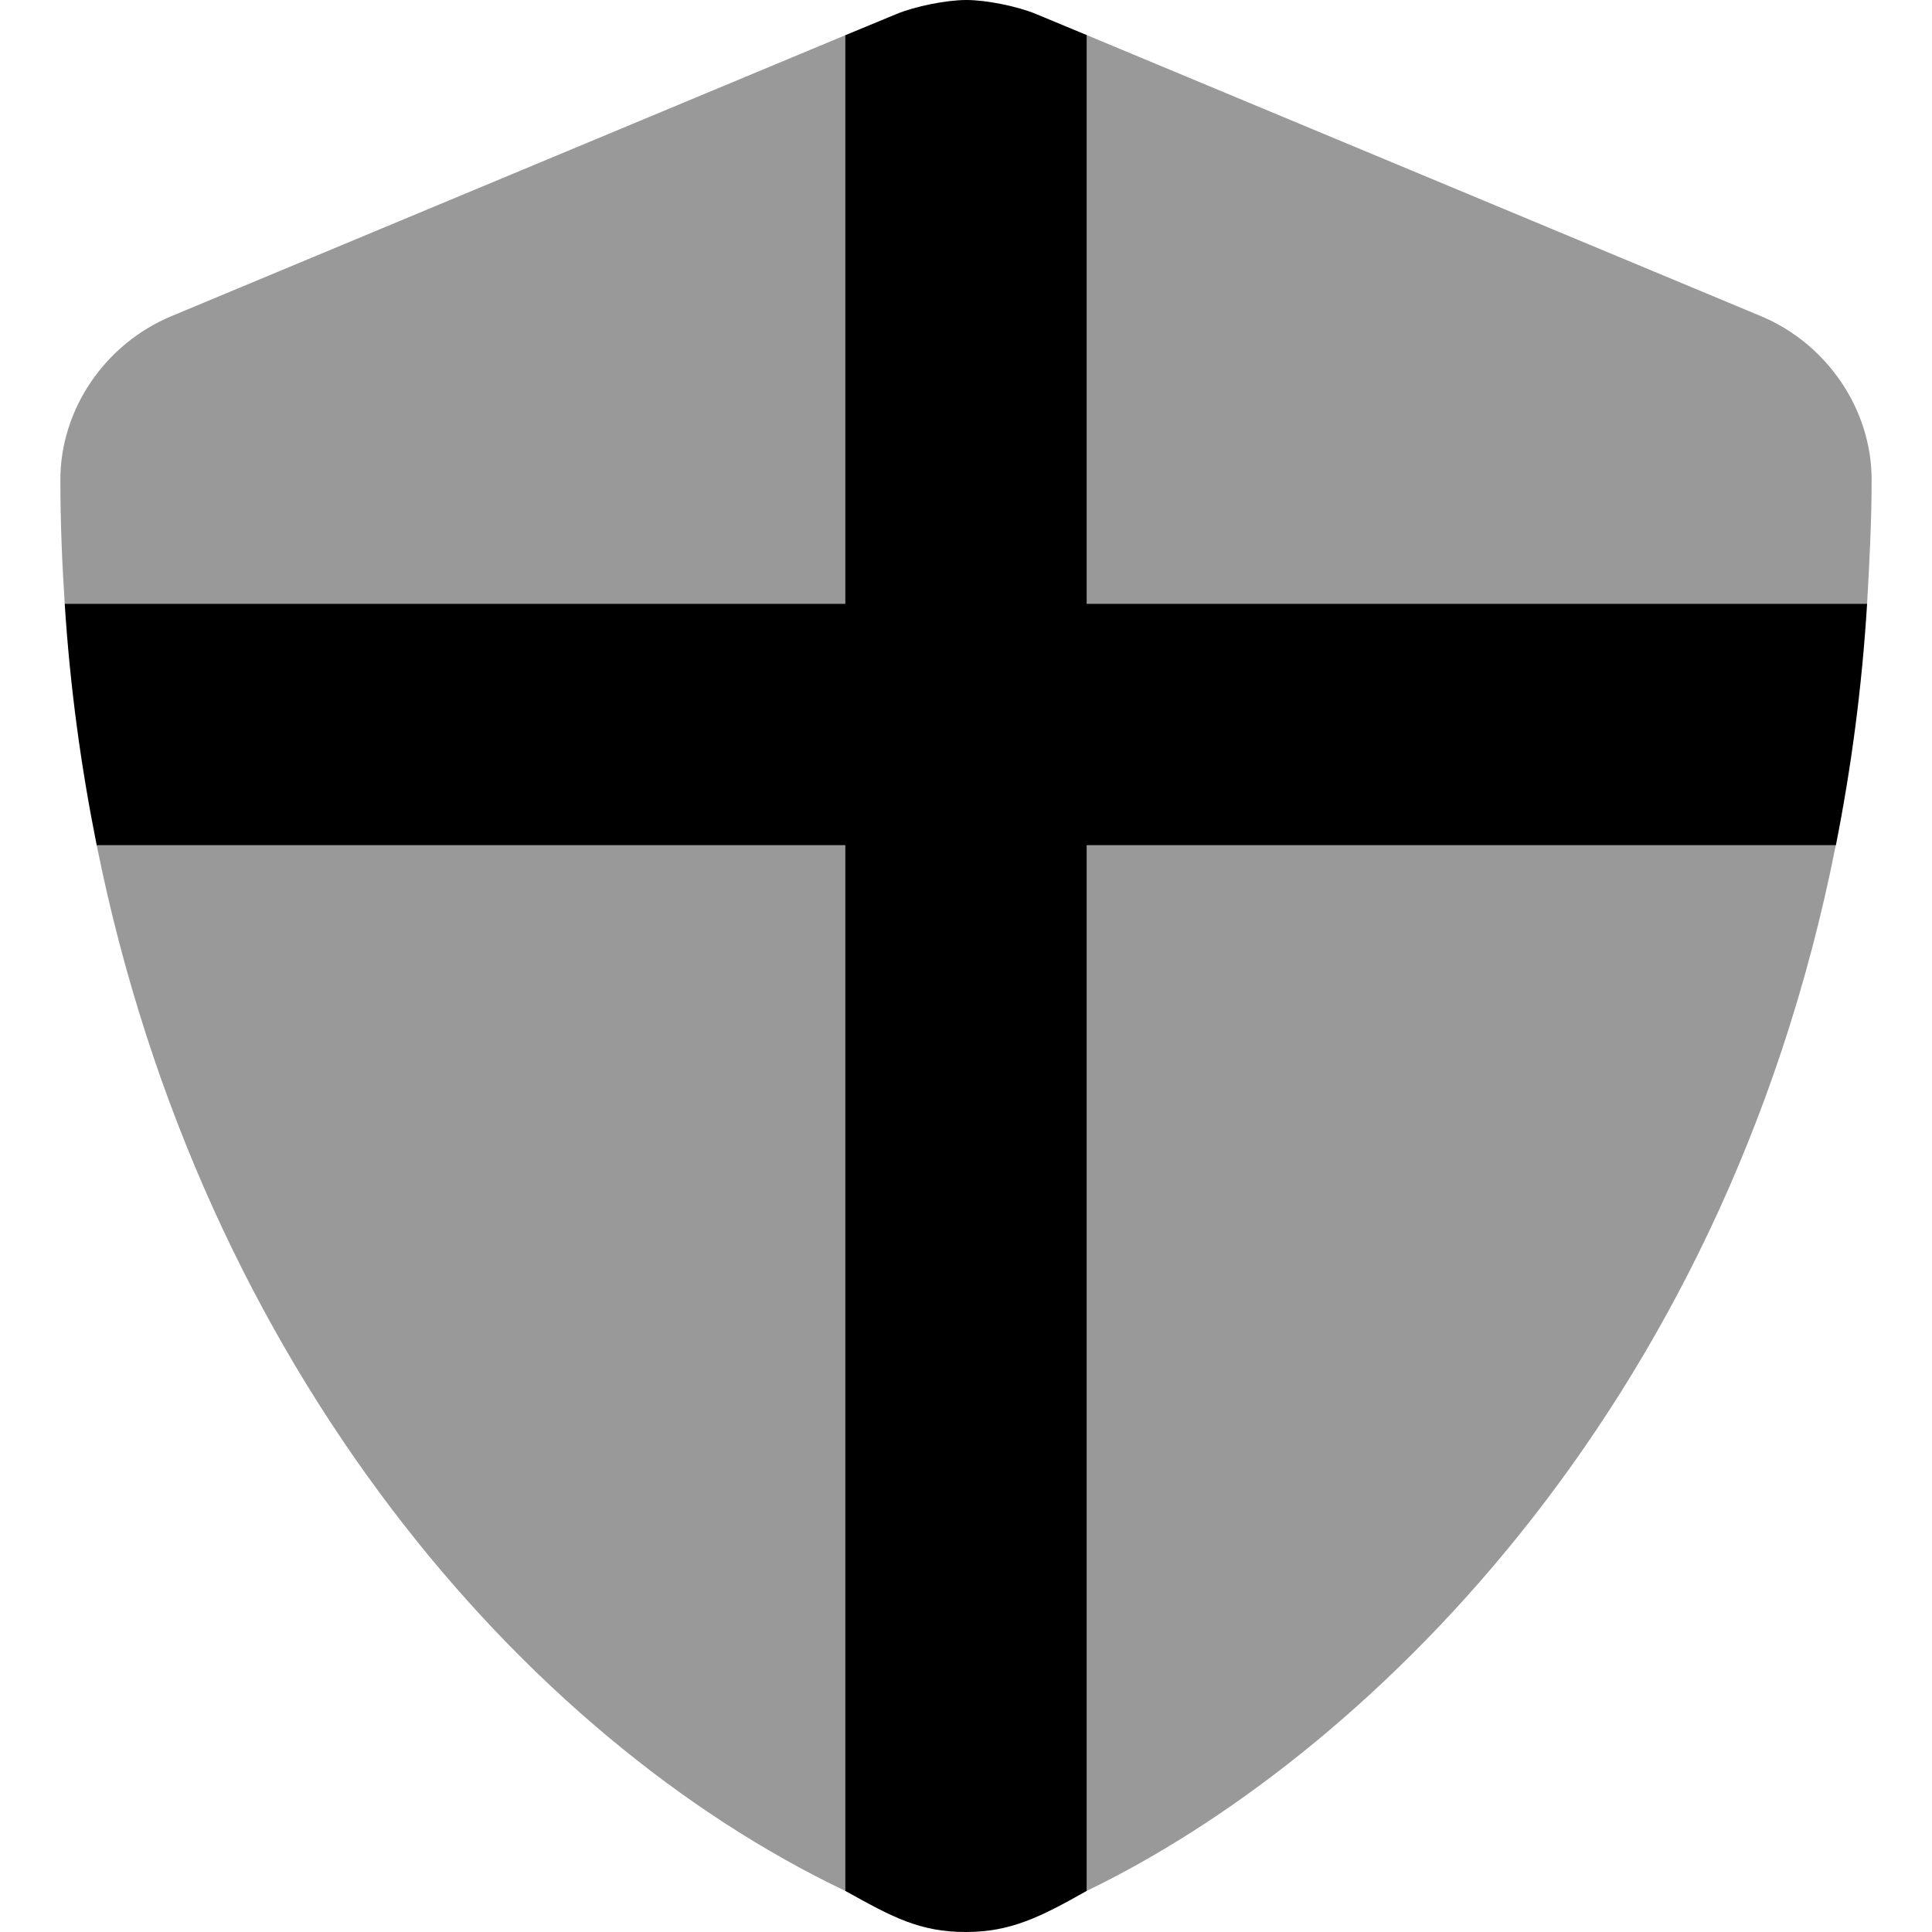 <svg xmlns="http://www.w3.org/2000/svg" viewBox="0 0 512 512"><defs><style>.fa-secondary{opacity:.4}</style></defs><path class="fa-primary" d="M494.8 160c-1.381 22.46-4.256 43.72-8.27 64H288v277.1C275.6 508.1 267.8 512 255.9 512C243.7 512 236.4 508 224 501.1V224H25.63C21.51 203.5 18.57 182.2 17.15 160H224V9.336l13.61-5.633C242.5 1.672 250.8 0 256.1 0c5.281 0 13.56 1.672 18.44 3.703L288 9.297V160H494.8z"/><path class="fa-secondary" d="M16 127.1C16 138.9 16.48 149.5 17.15 160H224V9.336L45.61 83.71C27.7 91.1 16 108.6 16 127.1zM224 501.1V224H25.63C53.61 363.1 139.4 460.8 224 501.1zM288 501.1C359.7 466.5 456.5 375.5 486.5 224H288V501.1zM466.5 83.71L288 9.297V160h206.8C495.4 149.5 496 138.1 496 127.1C496 108.6 484.3 91.1 466.5 83.71z"/></svg>